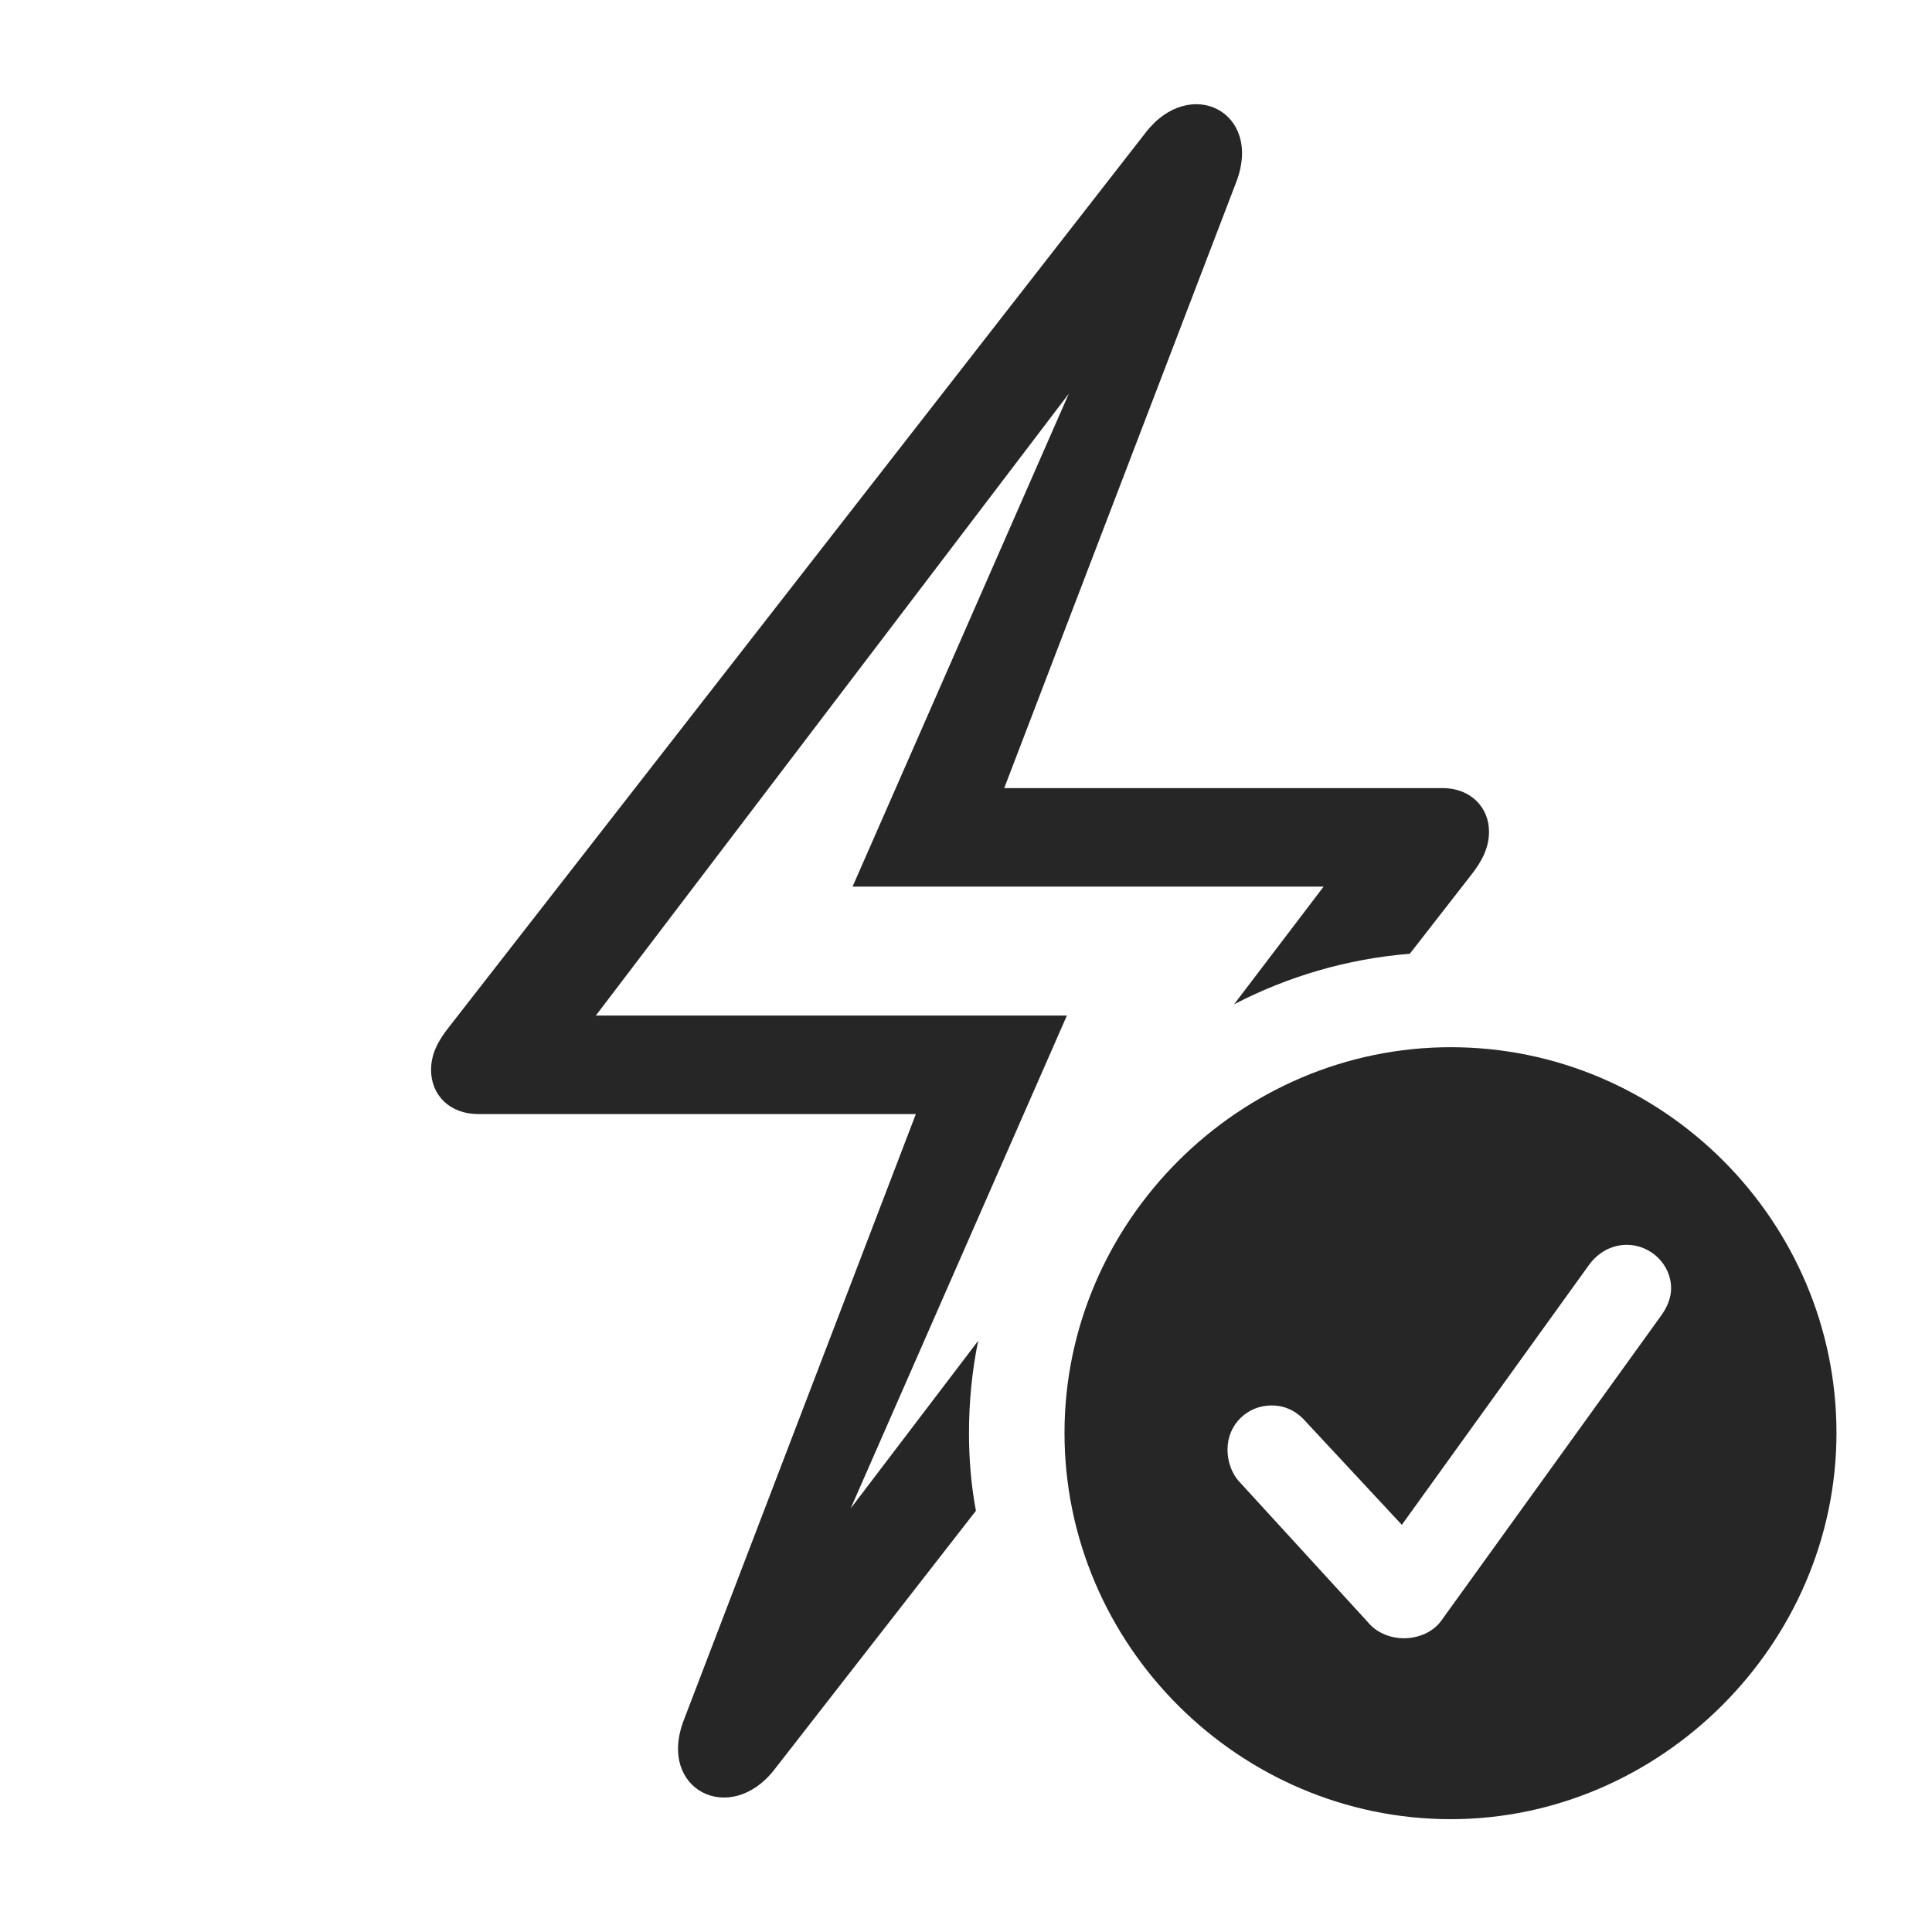 <?xml version="1.0" encoding="UTF-8"?>
<!--Generator: Apple Native CoreSVG 326-->
<!DOCTYPE svg
PUBLIC "-//W3C//DTD SVG 1.1//EN"
       "http://www.w3.org/Graphics/SVG/1.1/DTD/svg11.dtd">
<svg version="1.1" xmlns="http://www.w3.org/2000/svg" xmlns:xlink="http://www.w3.org/1999/xlink" viewBox="0 0 63.203 62.637">
 <g>
  <rect height="62.637" opacity="0" width="63.203" x="0" y="0"/>
  <path d="M40.449 5.938L32.852 25.781L47.188 25.781C48.105 25.781 48.711 26.406 48.711 27.207C48.711 27.715 48.496 28.164 48.105 28.652L46.12 31.201C44.067 31.367 42.123 31.945 40.371 32.855L43.301 29.004L27.891 29.004L34.964 12.88L19.492 33.223L34.902 33.223L27.829 49.346L32 43.862C31.801 44.837 31.699 45.845 31.699 46.875C31.699 47.745 31.771 48.598 31.926 49.424L25.332 57.891C23.887 59.746 21.504 58.555 22.363 56.289L29.961 36.445L15.645 36.445C14.707 36.445 14.102 35.82 14.102 35C14.102 34.492 14.316 34.062 14.707 33.574L37.48 4.336C38.926 2.461 41.309 3.652 40.449 5.938Z" fill="black" fill-opacity="0.85"/>
  <path d="M60.078 46.875C60.078 53.789 54.316 59.512 47.461 59.512C40.547 59.512 34.824 53.828 34.824 46.875C34.824 39.961 40.547 34.258 47.461 34.258C54.395 34.258 60.078 39.941 60.078 46.875ZM51.992 41.367L45.859 49.883L42.715 46.504C42.48 46.23 42.109 45.977 41.602 45.977C40.801 45.977 40.156 46.602 40.156 47.422C40.156 47.773 40.273 48.184 40.547 48.477L44.766 53.086C45.059 53.438 45.527 53.594 45.918 53.594C46.426 53.594 46.875 53.379 47.129 53.047L54.336 43.047C54.551 42.754 54.668 42.441 54.668 42.148C54.668 41.348 53.984 40.723 53.223 40.723C52.695 40.723 52.266 40.996 51.992 41.367Z" fill="black" fill-opacity="0.85"/>
 </g>
</svg>
